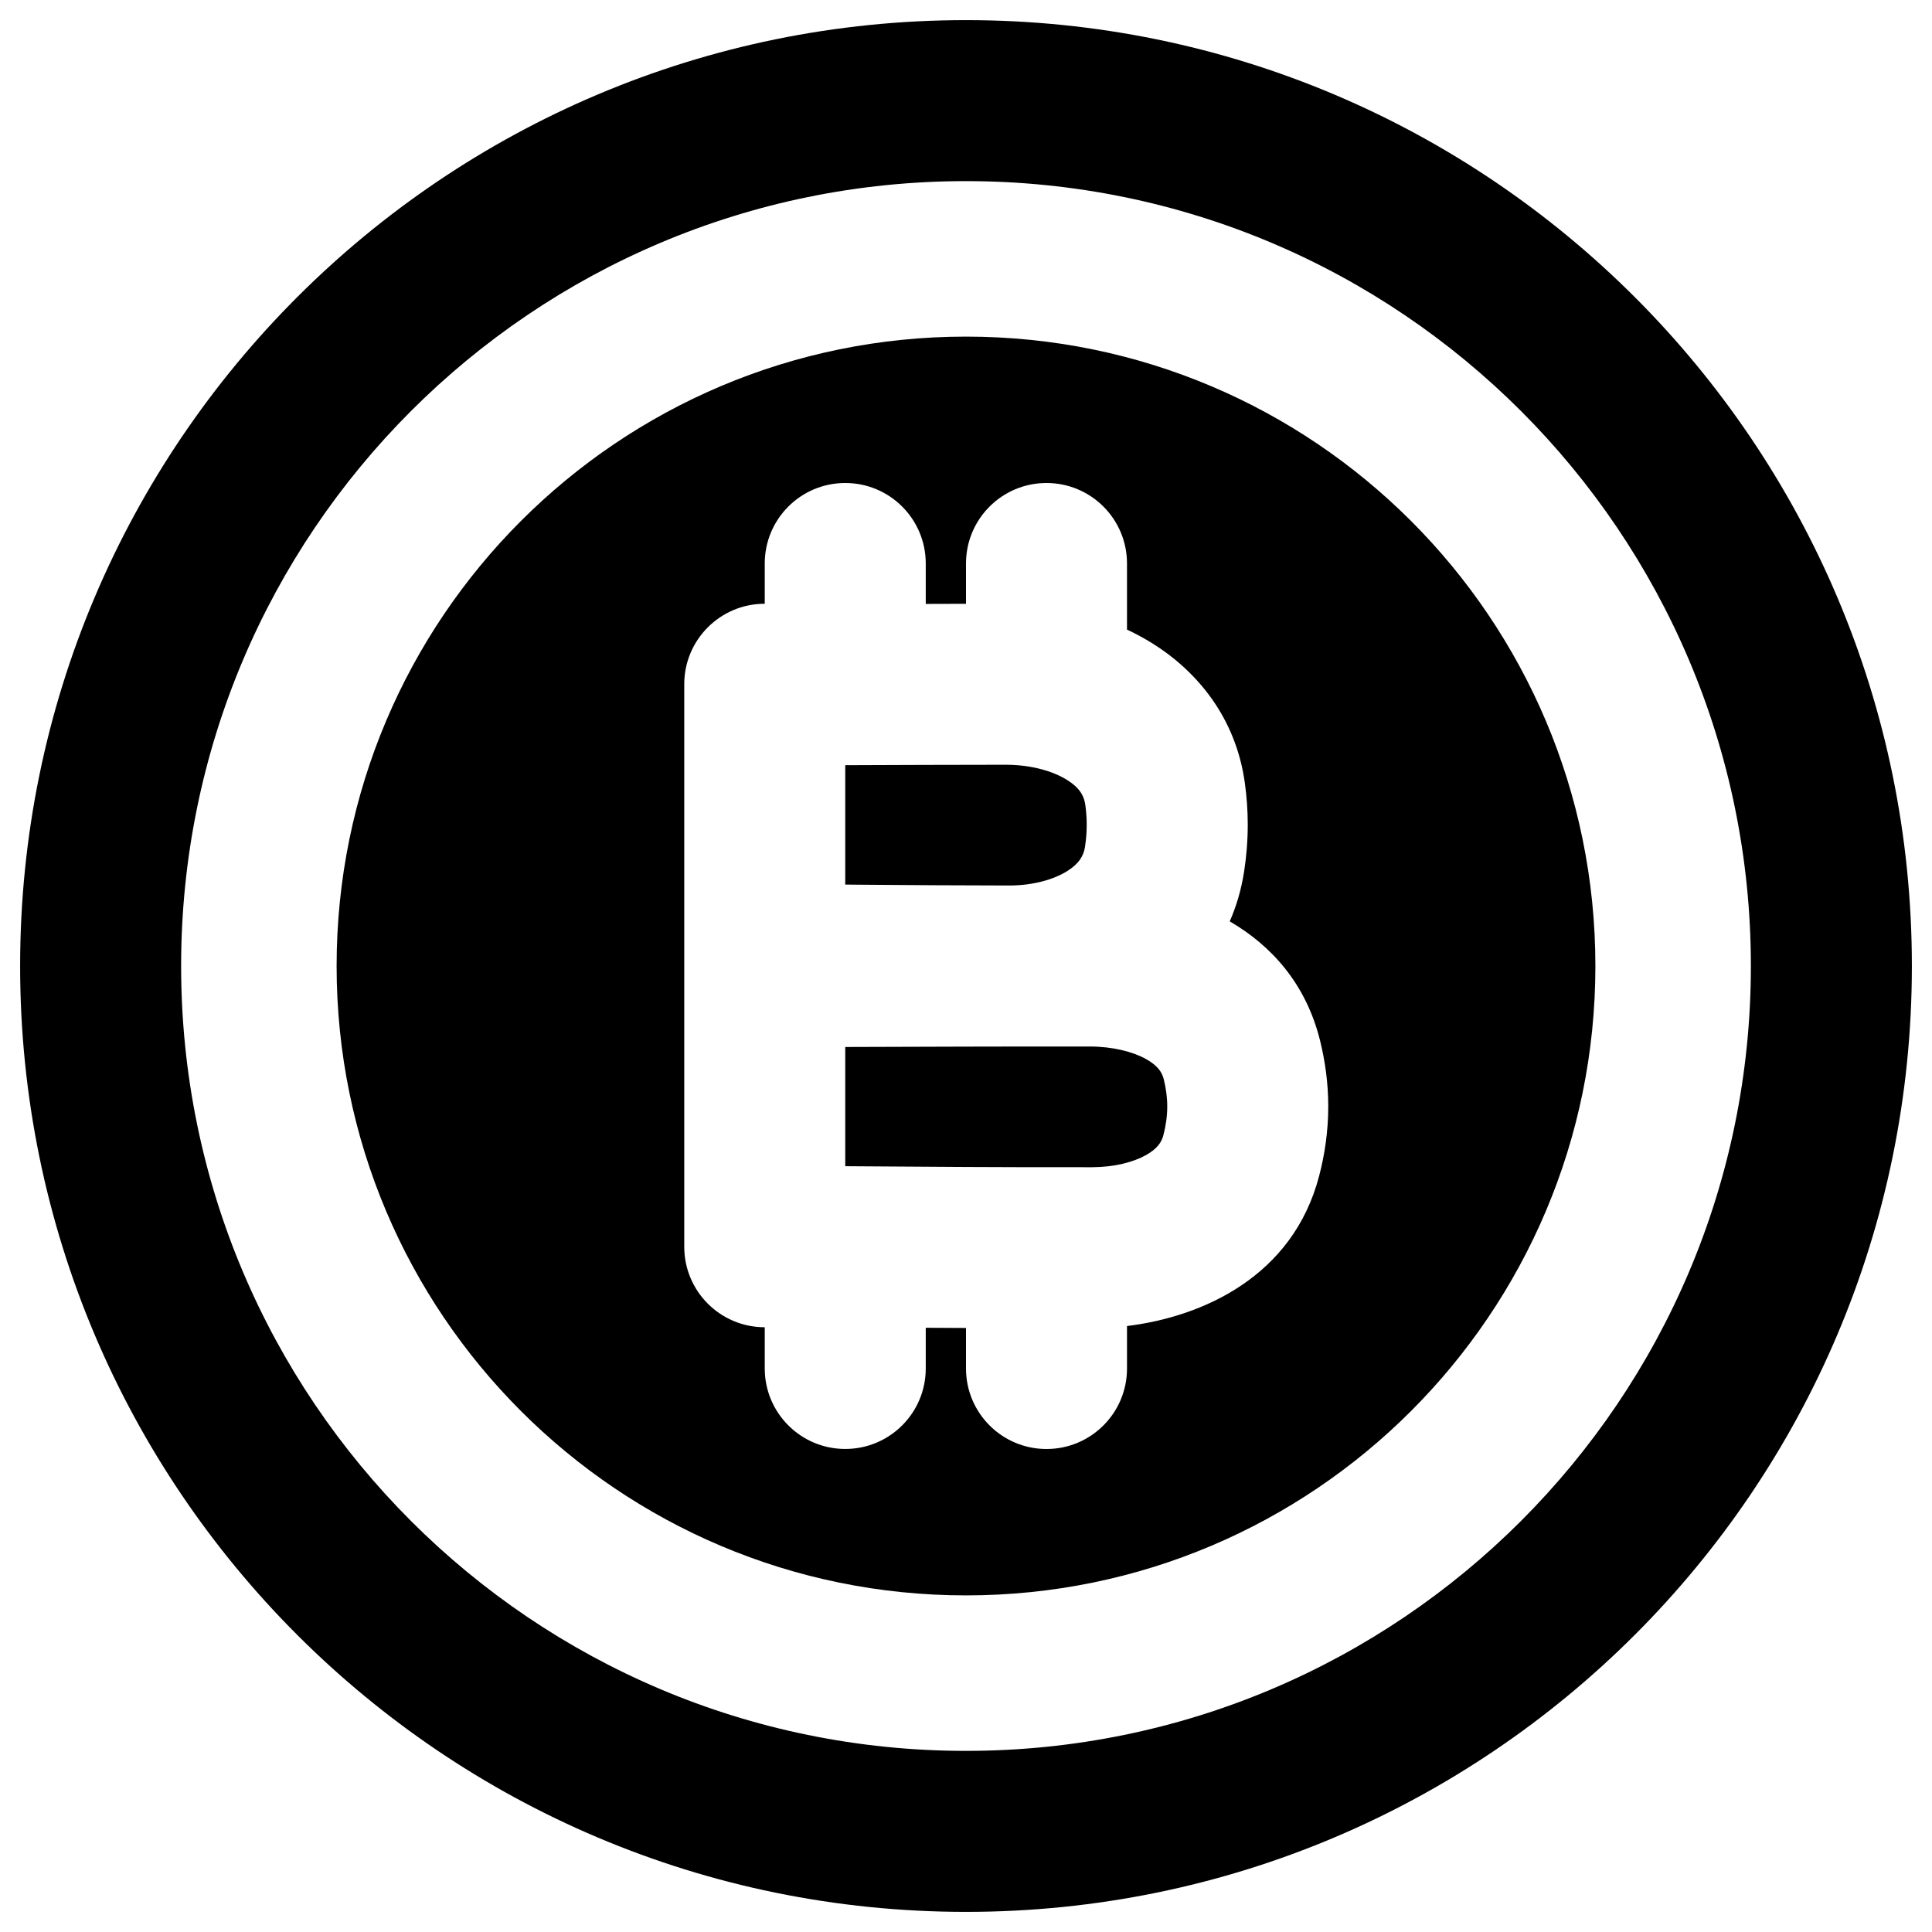 <svg xmlns="http://www.w3.org/2000/svg" fill="none" viewBox="0 0 48 48" id="Bitcoin-Circle-1--Streamline-Plump-Remix">
  <desc>
    Bitcoin Circle 1 Streamline Icon: https://streamlinehq.com
  </desc>
  <g id="bitcoin-circle-1--crypto-circle-payment-blockchain-finance-bitcoin-money-currency">
    <path id="Union" fill="#000000" fill-rule="evenodd" d="M4.5 24C4.5 13.231 13.231 4.5 24 4.5c10.77 0 19.5 8.731 19.5 19.5 0 10.77 -8.731 19.5 -19.5 19.5C13.231 43.501 4.5 34.77 4.5 24ZM24 0.5C11.021 0.5 0.5 11.021 0.5 24s10.521 23.5 23.5 23.5 23.5 -10.521 23.5 -23.5S36.979 0.5 24 0.5Zm-0 7.863c8.636 0 15.637 7.001 15.637 15.637 0 8.636 -7.001 15.637 -15.637 15.637 -8.636 0 -15.637 -7.001 -15.637 -15.637 0 -8.636 7.001 -15.637 15.637 -15.637ZM23 14c0 -1.105 -0.895 -2 -2 -2s-2 0.895 -2 2v1c-1.105 0 -2 0.895 -2 2v13.975c0 1.105 0.895 2 2 2v1.024c0 1.105 0.895 2 2 2s2 -0.895 2 -2v-1.011c0.328 0.002 0.663 0.004 1 0.005v1.007c0 1.105 0.895 2 2 2s2 -0.895 2 -2v-1.055c1.879 -0.229 4.121 -1.23 4.773 -3.727 0.136 -0.518 0.227 -1.1 0.227 -1.729 0 -0.59 -0.081 -1.14 -0.203 -1.634 -0.352 -1.423 -1.218 -2.367 -2.245 -2.964 0.165 -0.374 0.288 -0.787 0.358 -1.242 0.056 -0.364 0.09 -0.752 0.09 -1.16 0 -0.364 -0.027 -0.713 -0.073 -1.042 -0.222 -1.602 -1.168 -2.762 -2.309 -3.471 -0.2 -0.124 -0.406 -0.235 -0.618 -0.334V14c0 -1.105 -0.895 -2 -2 -2s-2 0.895 -2 2v1.001c-0.335 0.001 -0.67 0.002 -1 0.003V14Zm2.602 5.052c-0.192 -0.034 -0.399 -0.052 -0.616 -0.052 -1.271 0.001 -2.784 0.006 -3.986 0.011v2.966l0.448 0.004c1.127 0.009 2.451 0.018 3.626 0.019 0.595 0 1.107 -0.15 1.439 -0.357 0.297 -0.186 0.409 -0.381 0.443 -0.601 0.028 -0.18 0.043 -0.364 0.043 -0.552 0 -0.167 -0.012 -0.332 -0.035 -0.494 -0.031 -0.226 -0.143 -0.426 -0.458 -0.622 -0.216 -0.134 -0.504 -0.245 -0.84 -0.31 -0.022 -0.004 -0.044 -0.008 -0.065 -0.012ZM21 28.974v-2.962c1.73 -0.006 4.151 -0.014 6.07 -0.012 0.575 0.001 1.071 0.128 1.399 0.31 0.298 0.165 0.403 0.334 0.445 0.506 0.055 0.222 0.086 0.448 0.086 0.674 0 0.241 -0.035 0.481 -0.097 0.717 -0.044 0.169 -0.15 0.334 -0.433 0.492 -0.313 0.175 -0.783 0.298 -1.332 0.3 -1.957 0.005 -4.393 -0.012 -6.138 -0.025Z" clip-rule="evenodd" stroke-width="1"></path>
  </g>
</svg>